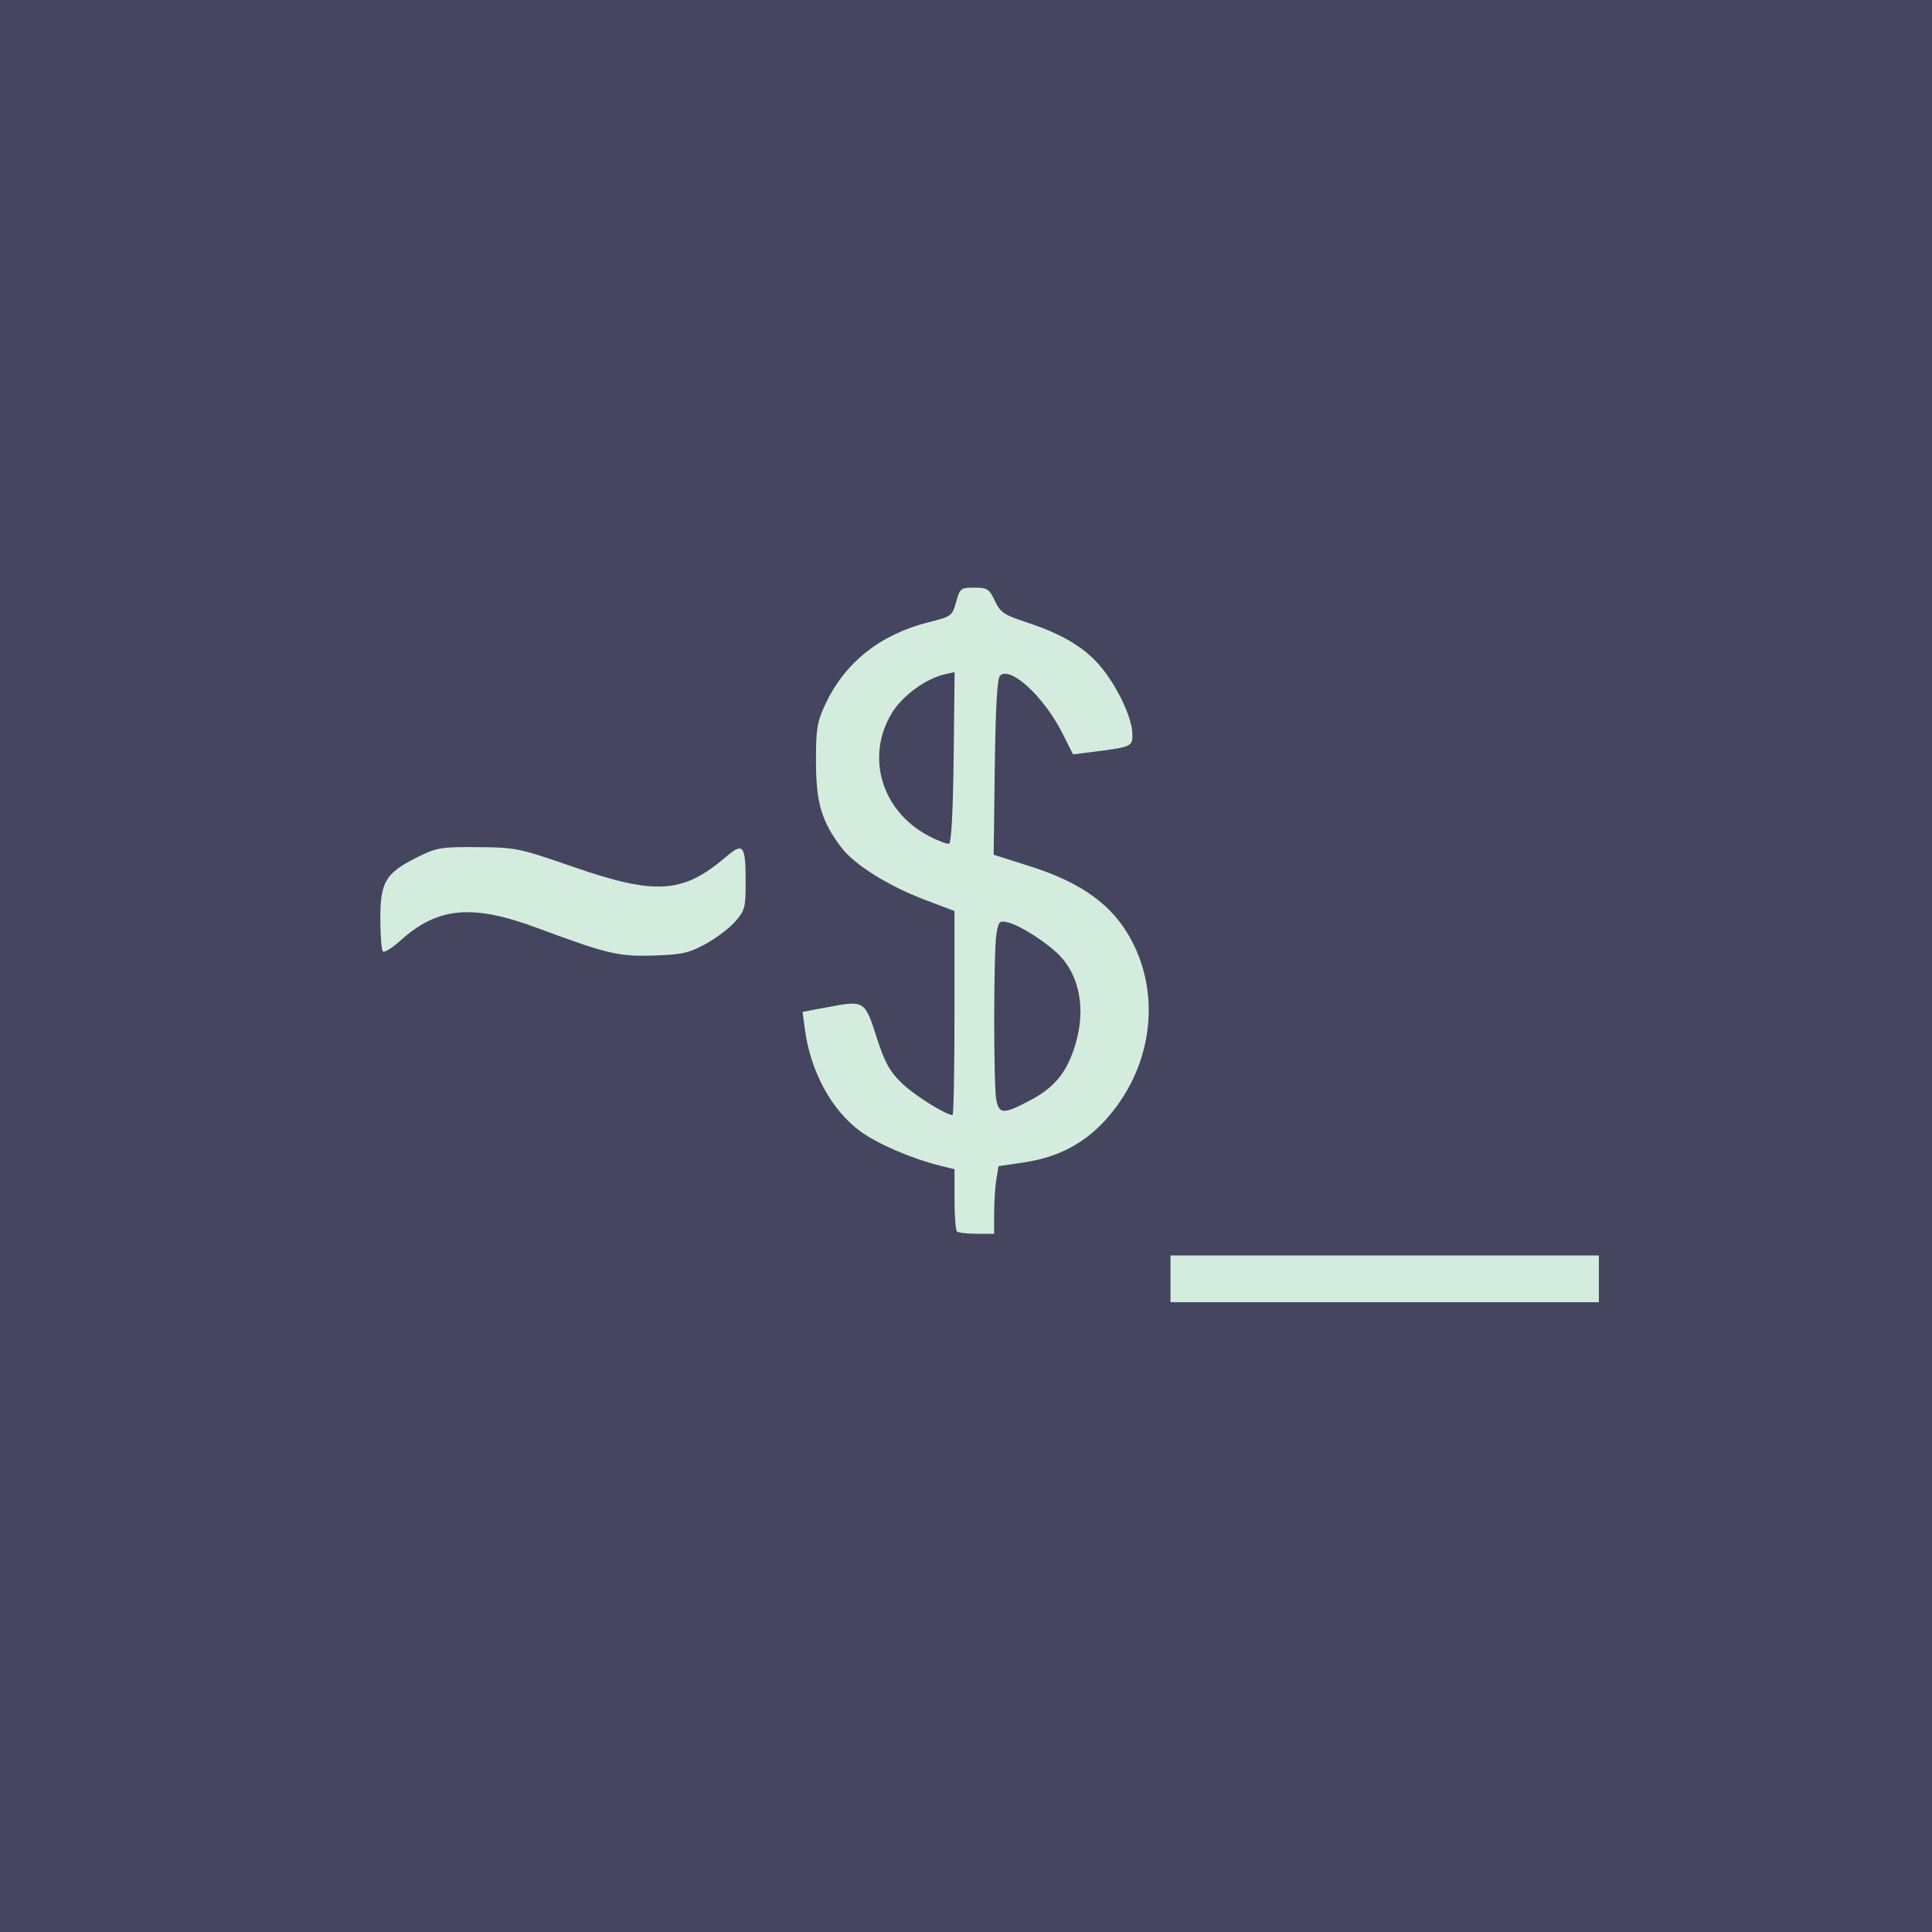 <?xml version="1.0" encoding="UTF-8" standalone="no"?>
<svg
   xmlns:dc="http://purl.org/dc/elements/1.1/"
   xmlns:cc="http://creativecommons.org/ns#"
   xmlns:rdf="http://www.w3.org/1999/02/22-rdf-syntax-ns#"
   xmlns:svg="http://www.w3.org/2000/svg"
   xmlns="http://www.w3.org/2000/svg"
   width="142mm"
   height="142mm"
   viewBox="0 0 142 142"
   version="1.1"
   id="svg8">
  <defs
     id="defs2" />
  <g
     id="layer1" />
  <g
     id="layer2" />
  <g
     id="layer3">
    <g
       id="g64">
      <g
         id="g86"
         transform="translate(-51.068,-48.56)">
        <rect
           style="fill:#d4ecdd;stroke:#37ca78;stroke-width:2.886;stroke-opacity:0.2"
           id="rect54"
           width="110.436"
           height="77.109"
           x="64.677"
           y="76.214" />
        <path
           style="fill:#45455f;stroke-width:0.265"
           d="M 50.844,119.799 V 48.494 h 71.305 71.305 v 71.305 71.305 H 122.149 50.844 Z m 117.74,22.754 v -1.72 h -15.743 -15.743 v 1.72 1.72 h 15.743 15.743 z m -44.447,-4.829 c 0.002,-0.837 0.075,-1.955 0.162,-2.486 l 0.16,-0.965 1.849,-0.275 c 2.493,-0.37 4.396,-1.353 5.984,-3.09 3.399,-3.719 4.178,-9.017 1.944,-13.227 -1.375,-2.592 -3.635,-4.238 -7.497,-5.462 l -2.639,-0.837 0.083,-6.429 c 0.056,-4.34 0.18,-6.526 0.383,-6.729 0.748,-0.746 3.227,1.534 4.578,4.211 l 0.793,1.571 1.133,-0.143 c 3.242,-0.408 3.252,-0.413 3.224,-1.409 -0.034,-1.226 -1.203,-3.624 -2.464,-5.056 -1.174,-1.334 -2.811,-2.283 -5.392,-3.126 -1.574,-0.514 -1.852,-0.706 -2.251,-1.554 -0.412,-0.874 -0.557,-0.967 -1.503,-0.967 -0.997,0 -1.062,0.051 -1.343,1.058 -0.285,1.024 -0.351,1.072 -1.993,1.479 -3.547,0.879 -6.173,2.952 -7.603,6.004 -0.63,1.344 -0.708,1.823 -0.703,4.291 0.007,3.002 0.416,4.366 1.889,6.298 0.944,1.238 3.443,2.799 6.085,3.803 l 2.206,0.838 v 7.495 c 0,4.122 -0.064,7.495 -0.141,7.495 -0.503,0 -2.818,-1.454 -3.742,-2.35 -0.894,-0.868 -1.247,-1.515 -1.852,-3.396 -0.861,-2.678 -0.882,-2.69 -3.613,-2.175 l -1.819,0.343 0.166,1.251 c 0.415,3.126 1.953,5.963 4.079,7.525 1.247,0.916 3.733,1.992 5.799,2.509 l 1.124,0.282 v 2.195 c 0,1.207 0.079,2.274 0.176,2.371 0.097,0.097 0.752,0.176 1.455,0.176 h 1.279 l 0.003,-1.521 z m 0.162,-8.301 c -0.215,-1.077 -0.209,-10.911 0.008,-12.223 0.154,-0.931 0.222,-0.998 0.857,-0.841 0.904,0.223 2.899,1.506 3.791,2.437 1.489,1.554 1.918,3.994 1.15,6.543 -0.603,2.004 -1.504,3.125 -3.264,4.064 -1.99,1.061 -2.333,1.063 -2.541,0.021 z m -4.946,-19.407 c -3.503,-1.823 -4.703,-5.862 -2.703,-9.098 0.765,-1.238 2.485,-2.486 3.85,-2.794 l 0.732,-0.165 -0.071,6.268 c -0.044,3.891 -0.171,6.297 -0.336,6.343 -0.146,0.041 -0.808,-0.208 -1.473,-0.554 z m -16.434,7.934 c 0.774,-0.423 1.756,-1.166 2.183,-1.652 0.715,-0.815 0.775,-1.042 0.771,-2.925 -0.005,-2.724 -0.169,-2.926 -1.468,-1.816 -3.144,2.686 -5.156,2.813 -11.228,0.709 -3.957,-1.371 -4.203,-1.422 -7.011,-1.442 -2.729,-0.02 -3.009,0.028 -4.486,0.772 -2.277,1.147 -2.658,1.791 -2.658,4.495 0,1.214 0.086,2.294 0.191,2.399 0.105,0.105 0.68,-0.25 1.278,-0.79 2.738,-2.473 5.276,-2.712 10.04,-0.944 5.209,1.934 5.976,2.115 8.599,2.034 2.049,-0.063 2.578,-0.181 3.789,-0.842 z"
           id="path52" />
      </g>
    </g>
  </g>
</svg>
